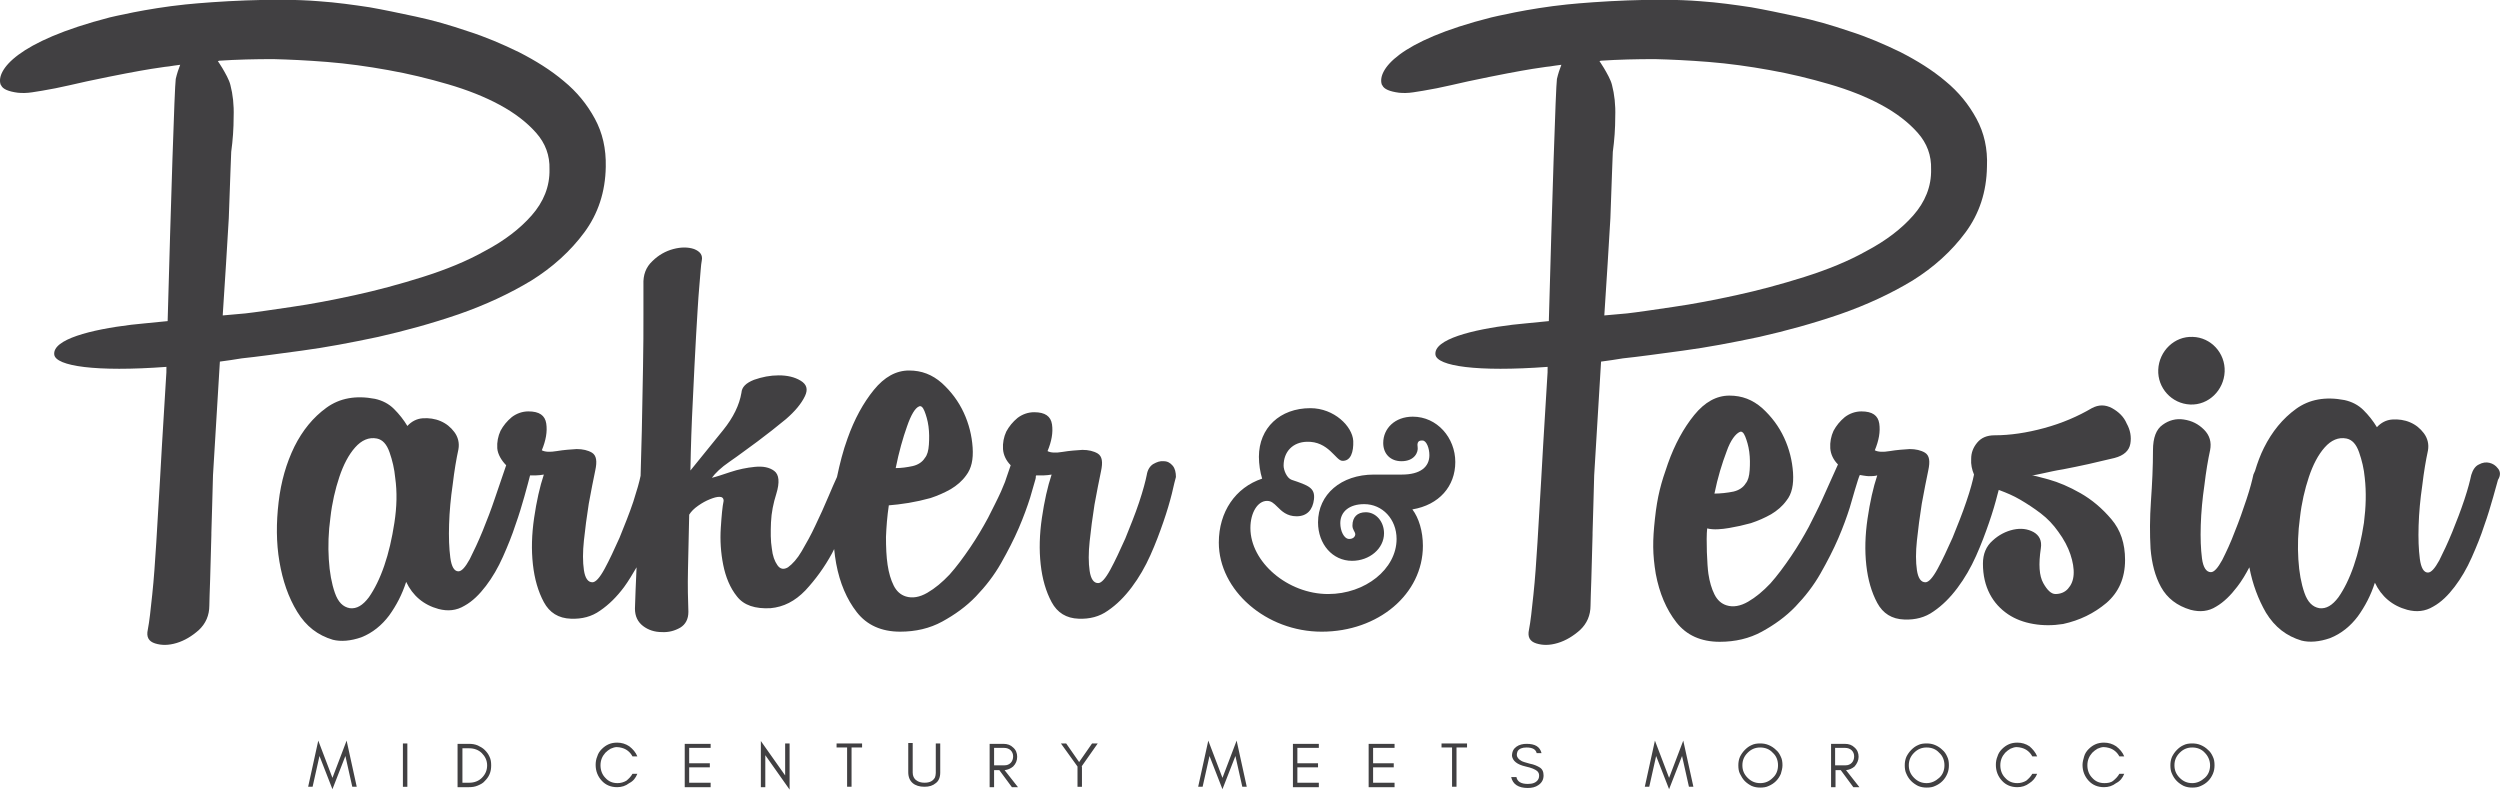 <?xml version="1.0" encoding="utf-8"?>
<!-- Generator: Adobe Illustrator 22.1.0, SVG Export Plug-In . SVG Version: 6.00 Build 0)  -->
<svg version="1.1" id="Layer_1" xmlns="http://www.w3.org/2000/svg" xmlns:xlink="http://www.w3.org/1999/xlink" x="0px" y="0px"
	 viewBox="0 0 617.4 195" style="enable-background:new 0 0 617.4 195;" xml:space="preserve">
<style type="text/css">
	.st0{fill:#414042;}
</style>
<g>
	<path class="st0" d="M546.9,189c0-0.8-0.1-1.5-0.4-2.1c-0.3-0.7-0.7-1.3-1.2-1.7c-0.5-0.5-1.1-0.9-1.8-1.2
		c-0.7-0.3-1.4-0.4-2.1-0.4c-0.8,0-1.5,0.1-2.1,0.4c-0.7,0.3-1.2,0.7-1.7,1.2c-0.5,0.5-0.9,1.1-1.2,1.7c-0.3,0.7-0.4,1.4-0.4,2.1
		c0,0.8,0.1,1.5,0.4,2.1c0.3,0.7,0.7,1.3,1.2,1.8c0.5,0.5,1.1,0.9,1.7,1.2c0.7,0.3,1.4,0.4,2.1,0.4c0.8,0,1.5-0.1,2.1-0.4
		c0.7-0.3,1.3-0.7,1.8-1.2c0.5-0.5,0.9-1.1,1.2-1.8S546.9,189.7,546.9,189 M545.8,189c0,1.2-0.4,2.3-1.3,3.1s-1.9,1.3-3.1,1.3
		c-1.2,0-2.2-0.4-3.1-1.3c-0.9-0.9-1.3-1.9-1.3-3.1c0-1.2,0.4-2.2,1.3-3.1c0.9-0.9,1.9-1.3,3.1-1.3c1.2,0,2.3,0.4,3.1,1.3
		C545.3,186.7,545.8,187.8,545.8,189 M524.6,191.1h-1.2c-0.4,0.7-0.9,1.2-1.5,1.7s-1.4,0.6-2.2,0.6c-1.2,0-2.2-0.4-3-1.3
		c-0.8-0.8-1.2-1.9-1.2-3.1c0-1.2,0.4-2.2,1.2-3.1c0.4-0.4,0.8-0.7,1.3-1c0.5-0.2,1-0.4,1.5-0.4c0.5,0,0.9,0.1,1.3,0.2
		c1.1,0.3,2,1,2.6,2.1h1.2c-0.4-1-1.1-1.8-2-2.5c-0.9-0.6-1.9-0.9-3-0.9c-1.5,0-2.7,0.5-3.8,1.6c-0.5,0.5-0.9,1.1-1.1,1.8
		s-0.4,1.4-0.4,2.1c0,1.5,0.5,2.8,1.5,3.9c1,1.1,2.3,1.6,3.8,1.6c1.1,0,2.1-0.3,3-1C523.6,192.9,524.2,192.1,524.6,191.1
		 M503.1,191.1h-1.2c-0.4,0.7-0.9,1.2-1.5,1.7c-0.7,0.4-1.4,0.6-2.2,0.6c-1.2,0-2.2-0.4-3-1.3c-0.8-0.8-1.2-1.9-1.2-3.1
		c0-1.2,0.4-2.2,1.2-3.1c0.4-0.4,0.8-0.7,1.3-1c0.5-0.2,1-0.4,1.5-0.4s0.9,0.1,1.3,0.2c1.1,0.3,2,1,2.6,2.1h1.2
		c-0.4-1-1.1-1.8-1.9-2.5c-0.9-0.6-1.9-0.9-3-0.9c-1.5,0-2.7,0.5-3.8,1.6c-0.5,0.5-0.9,1.1-1.1,1.8c-0.3,0.7-0.4,1.4-0.4,2.1
		c0,1.5,0.5,2.8,1.5,3.9c1,1.1,2.3,1.6,3.8,1.6c1.1,0,2.1-0.3,3-1C502,192.9,502.7,192.1,503.1,191.1 M481.3,189
		c0-0.8-0.1-1.5-0.4-2.1c-0.3-0.7-0.7-1.3-1.2-1.7c-0.5-0.5-1.1-0.9-1.8-1.2c-0.7-0.3-1.4-0.4-2.1-0.4c-0.8,0-1.5,0.1-2.1,0.4
		c-0.7,0.3-1.2,0.7-1.7,1.2c-0.5,0.5-0.9,1.1-1.2,1.7c-0.3,0.7-0.4,1.4-0.4,2.1c0,0.8,0.1,1.5,0.4,2.1c0.3,0.7,0.7,1.3,1.2,1.8
		c0.5,0.5,1.1,0.9,1.7,1.2c0.7,0.3,1.4,0.4,2.1,0.4c0.8,0,1.5-0.1,2.1-0.4c0.7-0.3,1.3-0.7,1.8-1.2c0.5-0.5,0.9-1.1,1.2-1.8
		C481.2,190.4,481.3,189.7,481.3,189 M480.2,189c0,1.2-0.4,2.3-1.3,3.1s-1.9,1.3-3.1,1.3c-1.2,0-2.2-0.4-3.1-1.3
		c-0.9-0.9-1.3-1.9-1.3-3.1c0-1.2,0.4-2.2,1.3-3.1c0.9-0.9,1.9-1.3,3.1-1.3c1.2,0,2.3,0.4,3.1,1.3
		C479.8,186.7,480.2,187.8,480.2,189 M459,186.9c0-0.9-0.3-1.7-1-2.3c-0.6-0.6-1.4-0.9-2.4-0.9h-3.4v10.7h1.1v-4.2h1.3l3.1,4.2h1.5
		l-3.3-4.2c0.8-0.1,1.5-0.4,2.1-0.9C458.6,188.6,459,187.8,459,186.9 M453.2,189.1v-4.4h2.5c0.6,0,1.2,0.2,1.6,0.6
		c0.4,0.4,0.6,0.9,0.6,1.5s-0.2,1.2-0.6,1.6c-0.4,0.4-0.9,0.6-1.5,0.6H453.2z M440.2,189c0-0.8-0.1-1.5-0.4-2.1
		c-0.3-0.7-0.7-1.3-1.2-1.7c-0.5-0.5-1.1-0.9-1.8-1.2c-0.7-0.3-1.4-0.4-2.1-0.4c-0.8,0-1.5,0.1-2.1,0.4c-0.7,0.3-1.2,0.7-1.7,1.2
		c-0.5,0.5-0.9,1.1-1.2,1.7c-0.3,0.7-0.4,1.4-0.4,2.1c0,0.8,0.1,1.5,0.4,2.1s0.7,1.3,1.2,1.8c0.5,0.5,1.1,0.9,1.7,1.2
		c0.7,0.3,1.4,0.4,2.1,0.4c0.8,0,1.5-0.1,2.1-0.4c0.7-0.3,1.3-0.7,1.8-1.2c0.5-0.5,0.9-1.1,1.2-1.8C440,190.4,440.2,189.7,440.2,189
		 M439.1,189c0,1.2-0.4,2.3-1.3,3.1c-0.9,0.9-1.9,1.3-3.1,1.3c-1.2,0-2.2-0.4-3.1-1.3s-1.3-1.9-1.3-3.1c0-1.2,0.4-2.2,1.3-3.1
		c0.9-0.9,1.9-1.3,3.1-1.3c1.2,0,2.3,0.4,3.1,1.3C438.7,186.7,439.1,187.8,439.1,189 M417.1,194.3h1.1l-2.5-11.4l-3.5,9.2l-3.5-9.2
		l-2.5,11.4h1.1l1.7-7.6l3.2,8.2l3.2-8.2L417.1,194.3z M376.8,189.3c1.4,0.3,2.3,0.7,2.8,1.1c0.3,0.3,0.5,0.6,0.5,1.1
		s-0.1,0.8-0.3,1.1c-0.5,0.7-1.3,1-2.5,1c-1.7,0-2.6-0.6-2.8-1.7h-1.3c0.4,1.8,1.8,2.7,4.1,2.7c1,0,1.9-0.2,2.6-0.7
		c0.9-0.6,1.3-1.4,1.3-2.4c0-0.9-0.3-1.6-1-2c-0.5-0.3-1.3-0.7-2.4-0.9c-1.1-0.3-1.8-0.5-2.1-0.7c-0.7-0.4-1.1-0.9-1.1-1.5
		c0-0.4,0.1-0.6,0.2-0.9c0.4-0.6,1.1-0.9,2.2-0.9c1.5,0,2.3,0.5,2.5,1.4h1.2c-0.4-1.6-1.6-2.3-3.7-2.3c-0.9,0-1.8,0.2-2.5,0.7
		c-0.7,0.5-1.1,1.2-1.1,2.3C373.6,187.9,374.6,188.8,376.8,189.3 M356,184.6h2.6v9.7h1.1v-9.7h2.6v-1h-2.6h-1.1H356V184.6z
		 M344.4,194.3v-1h-5.3v-3.8h5.1v-1h-5.1v-3.8h5.3v-1h-6.4v10.7H344.4z M325.7,194.3v-1h-5.3v-3.8h5.1v-1h-5.1v-3.8h5.3v-1h-6.4
		v10.7H325.7z M306.8,194.3h1.1l-2.5-11.4l-3.5,9.2l-3.5-9.2l-2.5,11.4h1.1l1.7-7.6l3.2,8.2l3.2-8.2L306.8,194.3z M267.1,189.3
		l4-5.7h-1.4l-3.2,4.6l-3.2-4.6H262l4.1,5.7v5h1.1V189.3z M251.2,186.9c0-0.9-0.3-1.7-1-2.3c-0.6-0.6-1.4-0.9-2.4-0.9h-3.4v10.7h1.1
		v-4.2h1.3l3.1,4.2h1.5l-3.3-4.2c0.8-0.1,1.5-0.4,2.1-0.9C250.9,188.6,251.2,187.8,251.2,186.9 M245.5,189.1v-4.4h2.5
		c0.6,0,1.2,0.2,1.6,0.6c0.4,0.4,0.6,0.9,0.6,1.5s-0.2,1.2-0.6,1.6c-0.4,0.4-0.9,0.6-1.5,0.6H245.5z M232.2,190.8v-7.2h-1.1v7.3
		c0,0.4-0.1,0.8-0.2,1.1c-0.5,0.9-1.3,1.3-2.6,1.3c-0.8,0-1.5-0.2-2-0.6c-0.6-0.4-0.9-1.1-0.9-1.9v-7.3h-1.1v7.2
		c0,1.2,0.4,2.1,1.1,2.7c0.7,0.6,1.7,0.9,2.9,0.9c1.2,0,2.1-0.3,2.8-0.9C231.8,192.9,232.2,192,232.2,190.8 M206.6,184.6h2.6v9.7
		h1.1v-9.7h2.6v-1h-2.6h-1.1h-2.6V184.6z M189,186.5l6,8.5v-11.4h-1.1v7.9l-6-8.5v11.4h1.1V186.5z M175.5,194.3v-1h-5.3v-3.8h5.1v-1
		h-5.1v-3.8h5.3v-1h-6.4v10.7H175.5z M157.4,191.1h-1.2c-0.4,0.7-0.9,1.2-1.5,1.7c-0.7,0.4-1.4,0.6-2.2,0.6c-1.2,0-2.2-0.4-3-1.3
		c-0.8-0.8-1.2-1.9-1.2-3.1c0-1.2,0.4-2.2,1.2-3.1c0.4-0.4,0.8-0.7,1.3-1c0.5-0.2,1-0.4,1.5-0.4c0.5,0,0.9,0.1,1.3,0.2
		c1.1,0.3,2,1,2.6,2.1h1.2c-0.4-1-1.1-1.8-2-2.5c-0.9-0.6-1.9-0.9-3-0.9c-1.5,0-2.7,0.5-3.8,1.6c-0.5,0.5-0.9,1.1-1.1,1.8
		c-0.3,0.7-0.4,1.4-0.4,2.1c0,1.5,0.5,2.8,1.5,3.9c1,1.1,2.3,1.6,3.8,1.6c1.1,0,2.1-0.3,3-1C156.4,192.9,157,192.1,157.4,191.1
		 M120.3,189c0,1.2-0.4,2.2-1.3,3.1c-0.8,0.8-1.9,1.2-3.1,1.2h-1.7v-8.5h1.7c1.2,0,2.3,0.4,3.1,1.2
		C119.8,186.8,120.3,187.8,120.3,189 M121.3,189c0-0.8-0.1-1.5-0.4-2.1c-0.3-0.7-0.7-1.2-1.2-1.7c-0.5-0.5-1.1-0.8-1.7-1.1
		c-0.7-0.3-1.4-0.4-2.2-0.4H113v10.7h2.8c0.8,0,1.5-0.1,2.2-0.4c0.7-0.3,1.3-0.6,1.7-1.1c0.5-0.5,0.9-1,1.2-1.7
		C121.2,190.5,121.3,189.8,121.3,189 M100.6,183.6h-1.1v10.7h1.1V183.6z M87,194.3h1.1l-2.5-11.4l-3.5,9.2l-3.5-9.2l-2.5,11.4h1.1
		l1.7-7.6l3.2,8.2l3.2-8.2L87,194.3z"/>
	<path class="st0" d="M289.6,115c-0.6-0.7-1.3-1.1-2.2-1.1c-0.9-0.1-1.7,0.2-2.6,0.7c-0.8,0.5-1.4,1.4-1.6,2.7
		c-0.3,1.5-0.9,3.8-1.9,6.8c-1,3-2.2,5.9-3.4,8.9c-1.3,2.9-2.5,5.5-3.7,7.7c-1.2,2.2-2.2,3.3-3,3.3c-1.1,0-1.8-1-2.1-3
		c-0.3-2-0.3-4.5,0-7.3c0.3-2.9,0.7-5.9,1.2-9.1c0.6-3.2,1.1-5.9,1.6-8.2c0.5-2.3,0.3-3.7-0.8-4.4c-1-0.6-2.3-0.9-3.8-0.9
		c-1.5,0.1-3.1,0.2-4.9,0.5c-1.7,0.3-3,0.2-3.7-0.2c1-2.4,1.4-4.6,1.1-6.6c-0.3-2-1.7-3-4.4-3c-1.5,0-2.9,0.5-4.1,1.4
		c-1.2,1-2.1,2.1-2.8,3.4c-0.6,1.3-0.9,2.8-0.8,4.3c0.1,1.5,0.8,2.9,1.9,4l-1.1,3.2c-0.1,0.3-0.2,0.6-0.3,0.9
		c-0.3,0.7-0.6,1.5-1,2.4c-0.9,2-2,4.1-3.2,6.5c-1.3,2.4-2.7,4.8-4.4,7.3c-1.7,2.5-3.4,4.8-5.1,6.7c-1.8,1.9-3.6,3.4-5.5,4.5
		c-1.9,1.1-3.7,1.4-5.3,0.9c-1.3-0.4-2.3-1.3-3-2.7c-0.7-1.4-1.2-3.1-1.5-5.1c-0.3-2-0.4-4.3-0.4-6.9c0.1-2.5,0.3-5.1,0.7-7.8
		c1.4-0.1,3-0.3,4.9-0.6c1.8-0.3,3.6-0.7,5.4-1.2c1.8-0.6,3.4-1.3,5-2.2c1.5-0.9,2.8-2,3.8-3.4c1.3-1.7,1.8-3.9,1.6-6.9
		c-0.2-2.9-0.9-5.8-2.2-8.6c-1.3-2.8-3.1-5.2-5.4-7.3c-2.4-2.1-5-3.1-8.1-3.1c-3.2,0-6.1,1.6-8.7,4.8c-2.6,3.2-4.8,7.2-6.5,12
		c-1.1,3-1.9,6.2-2.6,9.5c-0.6,1.3-1.3,2.9-2.1,4.8c-1,2.4-2.1,4.8-3.2,7.1c-1.1,2.4-2.3,4.5-3.4,6.4c-1.1,1.9-2.3,3.2-3.4,4
		c-1,0.6-1.9,0.5-2.6-0.5c-0.7-1-1.2-2.3-1.4-4.2c-0.3-1.8-0.3-4-0.2-6.4c0.1-2.4,0.6-4.8,1.3-7c0.9-2.9,0.7-4.8-0.5-5.7
		c-1.2-0.9-2.8-1.2-4.8-1c-2,0.2-4,0.6-6.1,1.3c-2.1,0.7-3.6,1.2-4.5,1.4c0.8-1.1,2.2-2.5,4.4-4c2.2-1.5,4.4-3.2,6.9-5
		c2.4-1.8,4.7-3.6,7-5.5c2.2-1.9,3.8-3.8,4.7-5.7c0.8-1.7,0.4-2.9-1.1-3.8c-1.5-0.9-3.3-1.3-5.4-1.3c-2.1,0-4.1,0.4-6.1,1.1
		c-2,0.8-3,1.8-3.1,3.2c-0.5,3-2,6.1-4.5,9.2c-2.5,3.1-5.2,6.4-8.1,10c0.1-5.8,0.3-11.7,0.6-17.4c0.3-5.8,0.5-11.1,0.8-15.9
		c0.3-4.8,0.5-8.9,0.8-12.2c0.3-3.3,0.4-5.4,0.6-6.3c0.3-1.4-0.4-2.3-1.9-2.9c-1.5-0.5-3.2-0.5-5.1,0c-1.9,0.5-3.7,1.5-5.2,3
		c-1.6,1.5-2.3,3.4-2.2,5.8v7.5c0,3.6,0,7.9-0.1,12.8c-0.1,4.9-0.2,10.2-0.3,15.8c-0.1,3.8-0.2,7.4-0.3,11.1
		c-0.3,1.5-0.9,3.6-1.8,6.4c-1,3-2.2,5.9-3.4,8.9c-1.3,2.9-2.5,5.5-3.7,7.7c-1.2,2.2-2.2,3.3-3,3.3c-1.1,0-1.8-1-2.1-3
		c-0.3-2-0.3-4.5,0-7.3c0.3-2.9,0.7-5.9,1.2-9.1c0.6-3.2,1.1-5.9,1.6-8.2c0.5-2.3,0.3-3.7-0.8-4.4c-1-0.6-2.3-0.9-3.8-0.9
		c-1.5,0.1-3.1,0.2-4.9,0.5c-1.7,0.3-3,0.2-3.7-0.2c1-2.4,1.4-4.6,1.1-6.6c-0.3-2-1.7-3-4.4-3c-1.5,0-2.9,0.5-4.1,1.4
		c-1.2,1-2.1,2.1-2.8,3.4c-0.6,1.3-0.9,2.8-0.8,4.3c0.1,1.5,1.1,3.1,2.2,4.2c0,0-2.4,7-2.8,8.2c-0.9,2.7-1.9,5.3-3,8
		c-1.1,2.7-2.2,5-3.2,7c-1.1,2-2,3-2.8,3c-1,0-1.7-1.1-2-3.4c-0.3-2.3-0.4-5-0.3-8.2c0.1-3.2,0.4-6.5,0.9-9.9
		c0.4-3.4,0.9-6.3,1.4-8.6c0.3-1.6-0.1-3.1-1-4.3c-0.9-1.2-2-2.1-3.4-2.7c-1.4-0.6-2.9-0.8-4.4-0.7c-1.5,0.1-2.8,0.8-3.8,1.9
		c-0.9-1.5-2-2.9-3.3-4.2c-1.3-1.3-2.9-2.1-4.7-2.5c-4.7-0.9-8.7-0.2-12,2.2c-3.3,2.4-5.9,5.6-7.9,9.6c-2,4.1-3.3,8.6-3.9,13.7
		c-0.6,5.1-0.6,10,0.2,14.7c0.8,4.7,2.2,8.8,4.4,12.4c2.2,3.6,5.1,5.8,8.8,6.9c2,0.5,4.4,0.3,7-0.6c2.8-1.1,5.1-3,6.9-5.4
		c1.8-2.5,3.2-5.2,4.2-8.3c1.6,3.4,4.3,5.7,8,6.7c2.3,0.6,4.4,0.4,6.4-0.8c2-1.1,3.7-2.8,5.3-4.9c1.6-2.1,3-4.5,4.2-7.2
		c1.2-2.7,2.3-5.4,3.1-7.9c0.9-2.5,1.6-4.9,2.2-7c0.6-2.1,1.3-4.8,1.4-5.2h1.5c0.6,0,1.3-0.1,1.9-0.2c-1,3-1.8,6.6-2.4,10.7
		c-0.6,4.1-0.7,7.9-0.3,11.5c0.4,3.6,1.3,6.7,2.7,9.3c1.4,2.6,3.6,4,6.7,4.1c2.7,0.1,5.1-0.5,7.2-2c2.2-1.5,4.1-3.4,5.9-5.8
		c1.1-1.5,2.1-3.2,3.1-4.9c-0.2,4-0.3,7.4-0.4,10.2c0,1.9,0.7,3.3,2,4.3c1.3,1,2.9,1.5,4.6,1.5c1.7,0.1,3.2-0.3,4.6-1.1
		c1.3-0.8,2-2.1,2-3.9c-0.1-2.8-0.2-6.3-0.1-10.5c0.1-4.2,0.2-8.7,0.3-13.5c0.5-0.8,1.2-1.5,2.2-2.2c1-0.7,1.9-1.2,2.9-1.6
		c1-0.4,1.7-0.6,2.4-0.6c0.6,0,1,0.3,1,1c-0.3,1.4-0.5,3.6-0.7,6.7c-0.2,3,0,6.1,0.6,9.1c0.6,3,1.7,5.7,3.4,7.8
		c1.7,2.2,4.5,3.1,8.3,2.9c3.2-0.3,6-1.7,8.6-4.4c2.5-2.7,4.7-5.7,6.6-9.2c0.2-0.3,0.3-0.7,0.5-1c0.1,1.2,0.3,2.4,0.5,3.6
		c0.9,4.8,2.6,8.8,5.1,12c2.5,3.2,6.1,4.8,10.7,4.8c3.8,0,7.3-0.8,10.4-2.5c3.1-1.7,5.9-3.7,8.3-6.2c2.4-2.5,4.5-5.2,6.2-8.2
		c1.7-3,3.2-5.9,4.4-8.7c1.2-2.8,2.1-5.3,2.8-7.5c0.6-2.2,1.1-3.7,1.3-4.5c0.1-0.3,0.1-0.5,0.1-0.8c0,0,0-0.1,0.1-0.2h1.9
		c0.6,0,1.3-0.1,1.9-0.2c-1,3-1.8,6.6-2.4,10.7c-0.6,4.1-0.7,7.9-0.3,11.5c0.4,3.6,1.3,6.7,2.7,9.3c1.4,2.6,3.6,4,6.7,4.1
		c2.7,0.1,5.1-0.5,7.2-2c2.2-1.5,4.1-3.4,5.9-5.8c1.8-2.4,3.3-5,4.6-7.9c1.3-2.9,2.3-5.6,3.2-8.2c0.9-2.6,1.6-5,2.1-7
		c0.5-2.1,0.8-3.5,1-4.1C290.4,116.7,290.2,115.7,289.6,115z M224,105.3c1-2.9,2-4.5,2.9-4.9c0.5-0.3,1,0.1,1.4,1.1
		c0.4,1,0.8,2.3,1,3.8c0.2,1.5,0.2,3,0.1,4.5c-0.1,1.5-0.4,2.6-1,3.3c-0.6,1-1.7,1.7-3,2c-1.4,0.3-2.8,0.5-4.2,0.5
		C222,111.6,223,108.1,224,105.3z M97.4,129.1c-0.6,3.9-1.4,7.4-2.5,10.6c-1.1,3.2-2.4,5.8-3.8,7.8c-1.5,2-3,2.9-4.7,2.7
		c-1.7-0.3-2.9-1.5-3.7-3.8c-0.8-2.3-1.3-5-1.5-8.3c-0.2-3.2-0.1-6.7,0.4-10.3c0.4-3.6,1.2-7,2.2-10c1-3,2.3-5.5,3.9-7.3
		c1.6-1.8,3.4-2.6,5.4-2.2c1.4,0.3,2.4,1.4,3.1,3.4c0.7,2,1.2,4.1,1.4,6.3C98.1,121.5,98,125.2,97.4,129.1z"/>
	<path class="st0" d="M488.1,29.3c-1.9-3.5-4.4-6.6-7.7-9.3c-3.2-2.7-6.9-5-11-7.1c-4.1-2-8.3-3.8-12.7-5.2
		c-4.4-1.5-8.6-2.7-12.8-3.6c-4.2-0.9-8-1.7-11.4-2.3c-4-0.6-8.2-1.2-12.6-1.5c-10.9-0.9-26,0.1-32.9,0.8c-9.7,1-18.2,3.1-18.7,3.2
		c-23.4,5.9-28,13.1-27.1,16.4c0,0.1,0.1,0.3,0.2,0.4c0.4,0.9,1.8,1.5,4.1,1.8c1,0.1,2.2,0.1,3.5-0.1c1.3-0.2,3.3-0.5,5.8-1
		c2-0.4,4.6-1,7.7-1.7c0,0,0,0,0,0c15.5-3.3,20.3-3.7,20.3-3.7c0.4-0.1,0.9-0.1,1.3-0.2c0.5-0.1,1-0.1,1.5-0.2
		c-0.4,1-0.8,2.2-1.1,3.5c-0.3,2.1-1.2,30.7-2,59.8c-4.3,0.4-7.9,0.8-9,0.9c-9.9,1.2-19.5,3.6-19,7.4c0.4,2.8,10.2,4.3,27.7,3
		c0,0.9,0,1.9-0.1,2.8c-0.8,12.8-1.4,23.3-1.5,25.3c-0.3,5.3-0.6,10.4-0.9,15.2c-0.3,4.8-0.6,9.2-1,12.9c-0.4,3.8-0.7,6.7-1.1,8.7
		c-0.4,1.8,0.2,2.9,1.8,3.4c1.6,0.5,3.3,0.5,5.3-0.1c2-0.6,3.8-1.7,5.5-3.2c1.7-1.6,2.6-3.6,2.6-6.1c0-1.1,0.1-3.3,0.2-6.5
		c0.1-3.1,0.2-6.7,0.3-10.9c0-0.2,0-0.3,0-0.5c0.1-4.4,0.3-9.1,0.4-14.2c0.1-2.2,0.9-14.3,1.7-28.1c1.7-0.2,3.5-0.5,5.4-0.8
		c3.9-0.4,8.8-1.1,14.8-1.9c6-0.8,12.3-2,18.9-3.4c6.6-1.5,13.2-3.3,19.9-5.6c6.6-2.3,12.6-5.1,17.9-8.3c5.3-3.3,9.7-7.3,13.1-11.9
		c3.4-4.6,5.2-10,5.3-16.2C490.9,36.7,490,32.8,488.1,29.3z M472.5,53.2c-2.9,3.3-6.7,6.2-11.4,8.7c-4.6,2.6-9.8,4.7-15.5,6.5
		c-5.7,1.8-11.3,3.3-16.8,4.5c-5.5,1.2-10.7,2.2-15.6,2.9c-4.8,0.7-8.7,1.3-11.4,1.6c0,0-2.3,0.2-5.6,0.5c0.6-8.8,1.1-17.4,1.5-24
		c0.3-9.3,0.6-15.9,0.6-16.4c0.4-2.9,0.6-5.8,0.6-8.7c0.1-2.9-0.2-5.5-0.8-7.8c-0.3-1.3-1.3-3-2-4.2c-0.6-1-1.1-1.7-1.1-1.7
		c0.2,0,0.3-0.1,0.2-0.1c4.5-0.3,9-0.4,13.5-0.4c3.9,0.1,8.3,0.3,13.3,0.7c5,0.4,10,1.1,15,2c5.1,0.9,10,2.1,14.8,3.5
		c4.8,1.4,9.1,3.1,12.8,5.1c3.7,2,6.7,4.3,9,6.9c2.3,2.6,3.4,5.6,3.3,9C477,46.1,475.4,49.9,472.5,53.2z"/>
	<path class="st0" d="M359.4,114.1c0-6-4.5-11.2-10.5-11.2c-4.4,0-7.3,2.9-7.3,6.5c0,2.7,1.8,4.5,4.5,4.5c3.3,0,4.2-2.3,4-3.5
		c-0.3-1.8,0.9-1.6,1.3-1.6c0.9,0.1,1.6,1.9,1.6,3.6c0,2.9-2.2,4.8-6.8,4.8h-6.9c-8.1,0-13.8,4.9-13.8,11.8c0,5.4,3.6,9.5,8.4,9.5
		c4.3,0,7.9-3,7.9-6.8c0-2.9-2-5.2-4.5-5.2c-2.1,0-3.3,1.2-3.3,3.3c0,1,0.6,1.4,0.7,2.1c0,0.6-0.5,1.2-1.5,1.2c-1.3,0-2.2-2-2.2-3.9
		c0-2.9,2.3-4.7,5.9-4.7c4.5,0,8,3.7,8,8.6c0,7.4-7.7,13.6-16.9,13.6c-10,0-19.2-7.9-19.2-16.3c0-3.8,1.8-6.7,4.1-6.7
		c1,0,1.6,0.5,2.6,1.5c1,1,2.3,2.3,4.7,2.3c2.6,0,4-1.6,4.3-4.2c0.3-2.8-1.3-3.4-5.5-4.8c-1.2-0.4-2-2.4-2-3.5
		c0-3.5,2.3-5.8,5.7-5.9c5.4-0.2,7.2,4.7,8.8,4.7c2.1,0.1,2.8-2.2,2.7-4.9c-0.2-3.6-4.7-8.1-10.6-8.1c-7.5,0-12.7,4.9-12.7,12
		c0,1.8,0.3,3.8,0.8,5.4c-6.6,2.2-10.7,8.2-10.7,15.8c0,11.8,11.7,22,25.4,22c14,0,25-9.3,25-21.2c0-3.6-1-6.9-2.6-9
		C355.4,124.7,359.4,120.1,359.4,114.1"/>
	<g>
		<path class="st0" d="M616.9,115.7c-0.6-0.8-1.3-1.2-2.1-1.4c-0.8-0.2-1.7-0.1-2.6,0.4c-0.9,0.4-1.5,1.3-1.9,2.6
			c-0.3,1.4-0.8,3.4-1.7,6.1c-0.9,2.7-1.9,5.3-3,8c-1.1,2.7-2.2,5-3.2,7c-1.1,2-2,3-2.8,3c-1,0-1.7-1.1-2-3.4
			c-0.3-2.3-0.4-5-0.3-8.2c0.1-3.2,0.4-6.5,0.9-9.9c0.4-3.4,0.9-6.3,1.4-8.6c0.3-1.6-0.1-3.1-1-4.3c-0.9-1.2-2-2.1-3.4-2.7
			c-1.4-0.6-2.9-0.8-4.4-0.7c-1.5,0.1-2.8,0.8-3.8,1.9c-0.9-1.5-2-2.9-3.3-4.2c-1.3-1.3-2.9-2.1-4.7-2.5c-4.7-0.9-8.7-0.2-12,2.2
			c-3.3,2.4-5.9,5.6-7.9,9.6c-0.9,1.8-1.6,3.7-2.2,5.7c-0.1,0.3-0.3,0.6-0.4,0.9c-0.3,1.4-0.8,3.4-1.7,6.1c-0.9,2.7-1.8,5.3-2.9,8
			c-1,2.7-2.1,5-3.1,7c-1.1,2-2,3-2.8,3c-1.1,0-1.9-1.1-2.2-3.4c-0.3-2.3-0.4-5-0.3-8.2c0.1-3.2,0.4-6.5,0.9-9.9
			c0.4-3.4,0.9-6.3,1.4-8.6c0.4-2-0.1-3.7-1.5-5.1c-1.4-1.4-3-2.2-5-2.5c-1.9-0.3-3.7,0.2-5.2,1.3c-1.6,1.1-2.4,3.2-2.4,6.3
			c0,4.1-0.2,8.2-0.5,12.5c-0.3,4.3-0.3,8.2-0.1,11.8c0.3,3.6,1.1,6.8,2.6,9.5c1.5,2.7,3.9,4.6,7.3,5.6c2.3,0.6,4.4,0.4,6.3-0.8
			c1.9-1.1,3.6-2.8,5.2-4.9c1.1-1.4,2.1-3.1,3-4.8c0.8,4.2,2.2,7.9,4.1,11.2c2.2,3.6,5.1,5.8,8.8,6.9c2,0.5,4.4,0.3,7-0.6
			c2.8-1.1,5.1-3,6.9-5.4c1.8-2.5,3.2-5.2,4.2-8.3c1.6,3.4,4.3,5.7,8,6.7c2.3,0.6,4.4,0.4,6.4-0.8c2-1.1,3.7-2.8,5.3-4.9
			c1.6-2.1,3-4.5,4.2-7.2c1.2-2.7,2.3-5.4,3.1-7.9c0.9-2.5,1.6-4.9,2.2-7c0.6-2.1,1-3.5,1.2-4.3
			C617.6,117.4,617.5,116.4,616.9,115.7z M583.8,129.1c-0.6,3.9-1.4,7.4-2.5,10.6c-1.1,3.2-2.4,5.8-3.8,7.8c-1.5,2-3,2.9-4.7,2.7
			c-1.7-0.3-2.9-1.5-3.7-3.8c-0.8-2.3-1.3-5-1.5-8.3c-0.2-3.2-0.1-6.7,0.4-10.3c0.4-3.6,1.2-7,2.2-10c1-3,2.3-5.5,3.9-7.3
			c1.6-1.8,3.4-2.6,5.4-2.2c1.4,0.3,2.4,1.4,3.1,3.4c0.7,2,1.2,4.1,1.4,6.3C584.4,121.5,584.3,125.2,583.8,129.1z"/>
		<path class="st0" d="M521.6,100.8c-1.7-0.9-3.3-0.9-5,0c-3.4,2-7.3,3.7-11.7,4.9c-4.4,1.2-8.5,1.8-12.3,1.8
			c-1.9,0-3.3,0.6-4.3,1.8c-1,1.2-1.5,2.5-1.5,4c-0.1,1.4,0.2,2.7,0.7,3.9c-0.3,1.5-0.9,3.8-1.9,6.7c-1,3-2.2,5.9-3.4,8.9
			c-1.3,2.9-2.5,5.5-3.7,7.7c-1.2,2.2-2.2,3.3-3,3.3c-1.1,0-1.8-1-2.1-3c-0.3-2-0.3-4.5,0-7.3c0.3-2.9,0.7-5.9,1.2-9.1
			c0.6-3.2,1.1-5.9,1.6-8.2c0.5-2.3,0.3-3.7-0.8-4.4c-1-0.6-2.3-0.9-3.8-0.9c-1.5,0.1-3.1,0.2-4.9,0.5c-1.7,0.3-3,0.2-3.7-0.2
			c1-2.4,1.4-4.6,1.1-6.6c-0.3-2-1.7-3-4.4-3c-1.5,0-2.9,0.5-4.1,1.4c-1.2,1-2.1,2.1-2.8,3.4c-0.6,1.3-0.9,2.8-0.8,4.3
			c0.1,1.5,0.8,2.9,1.9,4c0,0-3.1,6.9-4,8.9c-0.9,2-2,4.1-3.2,6.5c-1.3,2.4-2.7,4.8-4.4,7.3c-1.7,2.5-3.4,4.8-5.1,6.7
			c-1.8,1.9-3.6,3.4-5.5,4.5c-1.9,1.1-3.7,1.4-5.3,0.9c-1.3-0.4-2.3-1.3-3-2.7c-0.7-1.4-1.2-3.1-1.5-5.1c-0.3-2-0.6-8.6-0.3-11.2
			c1.6,0.4,3.6,0.2,5.4-0.1c1.8-0.3,3.6-0.7,5.4-1.2c1.8-0.6,3.4-1.3,5-2.2c1.5-0.9,2.8-2,3.8-3.4c1.3-1.6,1.8-3.9,1.6-6.9
			c-0.2-2.9-0.9-5.8-2.2-8.6c-1.3-2.8-3.1-5.2-5.4-7.3c-2.4-2.1-5-3.1-8.1-3.1c-3.2,0-6.1,1.6-8.7,4.8c-2.6,3.2-4.8,7.2-6.5,12
			c-1.7,4.8-2.6,8-3.2,13.6c-0.6,5.5-0.6,8.7,0.2,13.6c0.9,4.8,2.6,8.8,5.1,12c2.5,3.2,6.1,4.8,10.7,4.8c3.8,0,7.3-0.8,10.4-2.5
			c3.1-1.7,5.9-3.7,8.3-6.2c2.4-2.5,4.5-5.2,6.2-8.2c1.7-3,3.2-5.9,4.4-8.7c1.2-2.8,2.1-5.3,2.8-7.5c0.5-1.7,2.1-7.4,2.5-8.1
			c0,0,1.6,0.3,2.2,0.3c0.6,0,1.5,0,2.1-0.2c-1,3-1.8,6.6-2.4,10.7c-0.6,4.1-0.7,7.9-0.3,11.5c0.4,3.6,1.3,6.7,2.7,9.3
			c1.4,2.6,3.6,4,6.7,4.1c2.7,0.1,5.1-0.5,7.2-2c2.2-1.5,4.1-3.4,5.9-5.8c1.8-2.4,3.3-5,4.6-7.9c1.3-2.9,2.3-5.6,3.2-8.2
			c0.9-2.6,1.6-5,2.1-7c0.1-0.4,0.2-0.7,0.3-1.1c0.1,0,0.2,0.1,0.3,0.1c1.6,0.6,3.3,1.3,5,2.3c1.7,1,3.4,2.1,5.1,3.4
			c1.7,1.3,3.1,2.8,4.3,4.5c1.4,1.9,2.4,3.8,3,5.6c0.6,1.8,0.9,3.5,0.8,5c-0.1,1.5-0.6,2.6-1.4,3.5c-0.8,0.9-1.9,1.3-3.1,1.3
			c-1,0-2-0.9-3-2.7c-1-1.8-1.2-4.6-0.6-8.6c0.3-1.9-0.4-3.2-1.8-4c-1.5-0.8-3.1-1-5-0.6c-1.8,0.4-3.6,1.3-5.1,2.7
			c-1.6,1.4-2.4,3.3-2.4,5.7c0,2.9,0.6,5.4,1.7,7.5c1.1,2.1,2.6,3.7,4.5,5c1.8,1.2,3.9,2,6.3,2.4c2.3,0.4,4.8,0.4,7.3,0
			c4.1-0.9,7.6-2.6,10.7-5.2c3-2.6,4.6-6.1,4.6-10.6c0-4.1-1.1-7.4-3.4-10.1c-2.3-2.7-4.8-4.8-7.6-6.4c-2.8-1.6-5.4-2.7-7.9-3.4
			c-2.5-0.7-3.8-1-4.1-1c0.4,0,1.3-0.2,2.7-0.5c1.4-0.3,3.1-0.7,5-1c2-0.4,4.1-0.8,6.3-1.3c2.2-0.5,4.3-1,6.4-1.5
			c2.3-0.6,3.6-1.8,3.9-3.5c0.3-1.7,0-3.4-0.9-5C524.5,102.9,523.2,101.7,521.6,100.8z M426.4,111.5c1-2.9,2.3-4.4,3.2-4.8
			c0.5-0.3,1,0.1,1.4,1.1c0.4,1,0.8,2.3,1,3.8c0.2,1.5,0.2,3,0.1,4.5c-0.1,1.5-0.4,2.6-1,3.3c-0.6,1-1.7,1.7-3,2
			c-1.4,0.3-3.3,0.5-4.7,0.5C424.2,117.9,425.3,114.4,426.4,111.5z"/>
	</g>
	<g>
		<path class="st0" d="M540.9,99.9c4.5,0.2,8.3-3.5,8.5-8.1c0.2-4.6-3.4-8.5-7.9-8.6c-4.5-0.2-8.3,3.5-8.5,8.1
			C532.8,95.8,536.3,99.7,540.9,99.9"/>
	</g>
	<path class="st0" d="M146.9,29.3c-1.9-3.5-4.4-6.6-7.7-9.3c-3.2-2.7-6.9-5-11-7.1c-4.1-2-8.3-3.8-12.7-5.2
		c-4.4-1.5-8.6-2.7-12.8-3.6c-4.2-0.9-8-1.7-11.4-2.3c-4-0.6-8.2-1.2-12.6-1.5c-10.9-0.9-26,0.1-32.9,0.8c-9.7,1-18.2,3.1-18.7,3.2
		C3.9,10.3-0.8,17.4,0.1,20.7c0,0.1,0.1,0.3,0.2,0.4c0.4,0.9,1.8,1.5,4.1,1.8c1,0.1,2.2,0.1,3.5-0.1c1.3-0.2,3.3-0.5,5.8-1
		c2-0.4,4.6-1,7.7-1.7c0,0,0,0,0,0c15.5-3.3,20.3-3.7,20.3-3.7c0.4-0.1,0.9-0.1,1.3-0.2c0.5-0.1,1-0.1,1.5-0.2
		c-0.4,1-0.8,2.2-1.1,3.5c-0.3,2.1-1.2,30.7-2,59.8c-4.3,0.4-7.9,0.8-9,0.9c-9.9,1.2-19.5,3.6-19,7.4c0.4,2.8,10.2,4.3,27.7,3
		c0,0.9,0,1.9-0.1,2.8c-0.8,12.8-1.4,23.3-1.5,25.3c-0.3,5.3-0.6,10.4-0.9,15.2c-0.3,4.8-0.6,9.2-1,12.9c-0.4,3.8-0.7,6.7-1.1,8.7
		c-0.4,1.8,0.2,2.9,1.8,3.4c1.6,0.5,3.3,0.5,5.3-0.1c2-0.6,3.8-1.7,5.5-3.2c1.7-1.6,2.6-3.6,2.6-6.1c0-1.1,0.1-3.3,0.2-6.5
		c0.1-3.1,0.2-6.7,0.3-10.9c0-0.2,0-0.3,0-0.5c0.1-4.4,0.3-9.1,0.4-14.2c0.1-2.2,0.9-14.3,1.7-28.1c1.7-0.2,3.5-0.5,5.4-0.8
		c3.9-0.4,8.8-1.1,14.8-1.9c6-0.8,12.3-2,18.9-3.4c6.6-1.5,13.2-3.3,19.9-5.6c6.6-2.3,12.6-5.1,17.9-8.3c5.3-3.3,9.7-7.3,13.1-11.9
		c3.4-4.6,5.2-10,5.3-16.2C149.7,36.7,148.8,32.8,146.9,29.3z M131.3,53.2c-2.9,3.3-6.7,6.2-11.4,8.7c-4.6,2.6-9.8,4.7-15.5,6.5
		c-5.7,1.8-11.3,3.3-16.8,4.5c-5.5,1.2-10.7,2.2-15.6,2.9c-4.8,0.7-8.7,1.3-11.4,1.6c0,0-2.3,0.2-5.6,0.5c0.6-8.8,1.1-17.4,1.5-24
		c0.3-9.3,0.6-15.9,0.6-16.4c0.4-2.9,0.6-5.8,0.6-8.7c0.1-2.9-0.2-5.5-0.8-7.8c-0.3-1.3-1.3-3-2-4.2c-0.6-1-1.1-1.7-1.1-1.7
		c0.2,0,0.3-0.1,0.2-0.1c4.5-0.3,9-0.4,13.5-0.4c3.9,0.1,8.3,0.3,13.3,0.7c5,0.4,10,1.1,15,2c5.1,0.9,10,2.1,14.8,3.5
		c4.8,1.4,9.1,3.1,12.8,5.1c3.7,2,6.7,4.3,9,6.9c2.3,2.6,3.4,5.6,3.3,9C135.8,46.1,134.2,49.9,131.3,53.2z"/>
</g>
</svg>
